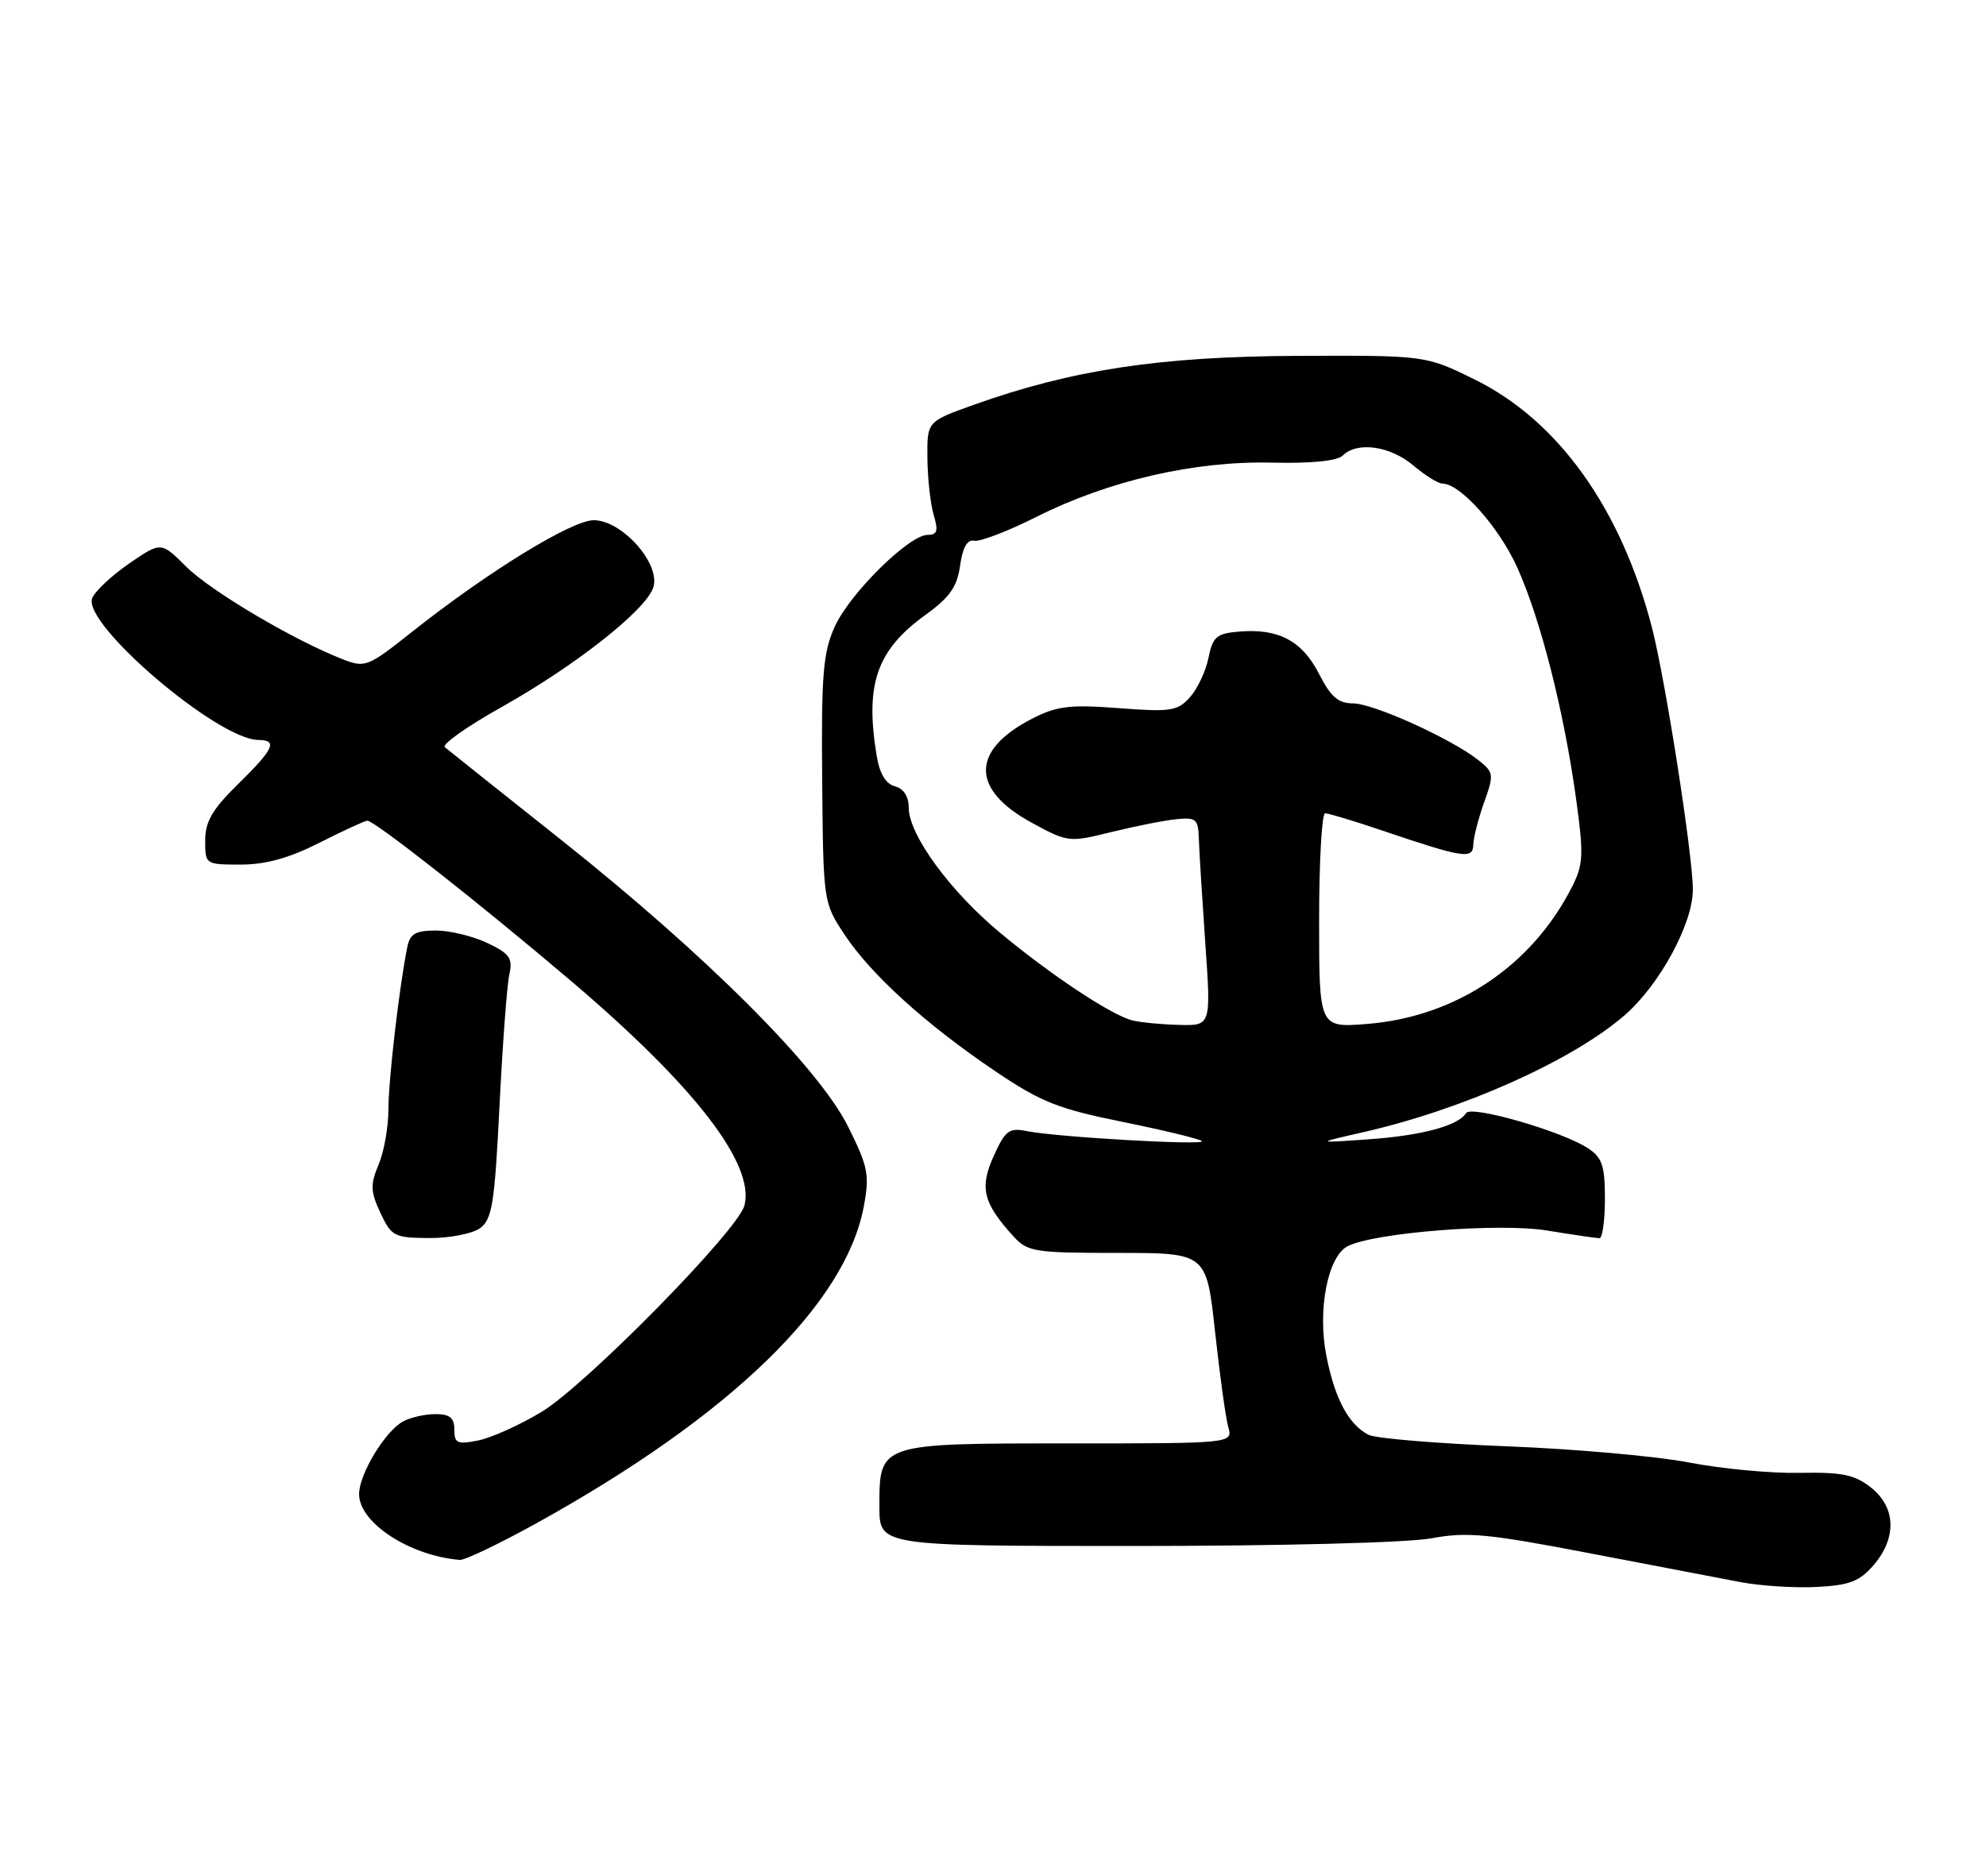 <?xml version="1.0" encoding="UTF-8" standalone="no"?>
<!DOCTYPE svg PUBLIC "-//W3C//DTD SVG 1.1//EN" "http://www.w3.org/Graphics/SVG/1.1/DTD/svg11.dtd" >
<svg xmlns="http://www.w3.org/2000/svg" xmlns:xlink="http://www.w3.org/1999/xlink" version="1.1" viewBox="0 0 271 256">
 <g >
 <path fill="currentColor"
d=" M 255.67 213.60 C 258.86 209.89 258.71 205.70 255.29 203.01 C 253.05 201.25 251.35 200.91 245.54 201.02 C 241.67 201.10 234.90 200.46 230.50 199.61 C 226.10 198.75 214.85 197.75 205.50 197.39 C 196.15 197.02 187.71 196.32 186.75 195.83 C 184.01 194.42 182.11 190.85 180.97 184.94 C 179.77 178.71 181.19 171.48 183.89 170.09 C 187.49 168.23 204.56 166.88 211.07 167.94 C 214.61 168.52 217.84 168.99 218.25 168.99 C 218.66 169.00 219.00 166.58 219.00 163.62 C 219.00 159.09 218.63 157.99 216.68 156.71 C 213.12 154.38 200.74 150.81 200.05 151.92 C 198.98 153.65 193.99 154.99 186.69 155.50 C 179.50 156.01 179.50 156.01 186.00 154.53 C 199.61 151.44 214.48 144.79 221.66 138.59 C 226.44 134.46 231.00 126.08 231.00 121.42 C 231.00 116.74 227.26 92.80 225.42 85.66 C 221.21 69.40 212.63 57.40 201.20 51.78 C 194.53 48.50 194.53 48.50 177.01 48.57 C 158.27 48.65 146.24 50.47 132.82 55.27 C 126.50 57.53 126.50 57.53 126.55 62.51 C 126.57 65.26 126.96 68.74 127.40 70.25 C 128.06 72.46 127.90 73.00 126.59 73.00 C 124.03 73.00 115.88 81.07 113.87 85.60 C 112.31 89.09 112.06 92.18 112.19 106.43 C 112.34 123.13 112.35 123.18 115.25 127.57 C 118.88 133.04 126.32 139.79 135.75 146.16 C 142.04 150.41 144.34 151.33 153.25 153.13 C 158.89 154.28 163.72 155.45 164.00 155.74 C 164.58 156.36 144.23 155.20 140.14 154.38 C 137.69 153.89 137.18 154.27 135.59 157.79 C 133.64 162.13 134.15 164.19 138.30 168.75 C 140.21 170.85 141.17 171.00 152.49 171.00 C 164.63 171.00 164.63 171.00 165.80 181.75 C 166.44 187.66 167.25 193.51 167.60 194.75 C 168.23 197.00 168.23 197.00 145.95 197.00 C 119.85 197.00 120.00 196.95 120.00 205.65 C 120.00 211.00 120.00 211.00 154.82 211.00 C 174.68 211.00 192.05 210.55 195.27 209.96 C 200.15 209.05 202.99 209.32 216.70 211.95 C 225.39 213.61 234.75 215.41 237.50 215.93 C 240.25 216.45 244.94 216.75 247.92 216.59 C 252.38 216.36 253.75 215.83 255.67 213.60 Z  M 73.25 207.87 C 99.64 193.25 115.38 178.01 117.87 164.65 C 118.68 160.33 118.46 159.25 115.71 153.73 C 111.67 145.65 96.30 130.30 76.50 114.57 C 68.25 108.02 61.14 102.35 60.70 101.98 C 60.26 101.60 63.72 99.15 68.40 96.53 C 78.46 90.88 87.98 83.40 89.12 80.25 C 90.27 77.09 84.94 71.00 81.02 71.00 C 78.02 71.00 66.56 78.04 56.22 86.24 C 50.16 91.05 49.83 91.17 46.72 89.96 C 40.02 87.34 28.71 80.64 25.41 77.34 C 21.98 73.92 21.98 73.92 17.61 76.92 C 15.21 78.58 12.94 80.70 12.58 81.65 C 11.23 85.17 29.73 100.96 35.25 100.99 C 37.94 101.01 37.39 102.20 32.50 107.00 C 28.97 110.46 28.00 112.13 28.00 114.71 C 28.00 117.98 28.03 118.00 32.86 118.00 C 36.27 118.00 39.47 117.11 43.61 115.01 C 46.85 113.37 49.78 112.02 50.12 112.01 C 51.09 111.99 65.44 123.28 77.87 133.84 C 94.77 148.20 103.01 158.85 101.59 164.51 C 100.73 167.91 79.92 189.08 73.85 192.73 C 70.90 194.50 67.02 196.25 65.24 196.60 C 62.40 197.17 62.00 196.99 62.00 195.12 C 62.00 193.51 61.38 193.00 59.43 193.00 C 58.02 193.00 56.04 193.44 55.02 193.99 C 52.57 195.30 49.00 201.19 49.00 203.92 C 49.00 207.83 55.88 212.33 62.75 212.90 C 63.43 212.95 68.16 210.69 73.25 207.87 Z  M 65.51 167.62 C 67.16 166.41 67.50 164.26 68.16 150.93 C 68.58 142.51 69.18 134.45 69.50 133.01 C 69.99 130.77 69.57 130.17 66.50 128.70 C 64.54 127.77 61.38 127.00 59.49 127.00 C 56.71 127.00 55.95 127.44 55.58 129.25 C 54.50 134.52 53.00 147.41 53.00 151.43 C 53.00 153.82 52.40 157.20 51.66 158.96 C 50.51 161.69 50.55 162.62 51.91 165.54 C 53.41 168.74 53.80 168.94 58.56 168.97 C 61.34 168.99 64.47 168.38 65.51 167.62 Z  M 154.52 139.27 C 151.62 138.53 143.38 133.07 136.41 127.26 C 129.60 121.59 124.00 113.91 124.00 110.23 C 124.00 108.70 123.31 107.63 122.12 107.32 C 120.87 106.99 120.03 105.59 119.63 103.16 C 118.01 93.38 119.62 88.73 126.29 83.92 C 129.60 81.53 130.61 80.09 131.01 77.19 C 131.36 74.72 131.99 73.60 132.93 73.80 C 133.70 73.97 137.52 72.51 141.41 70.55 C 151.29 65.59 162.98 62.89 173.55 63.14 C 178.96 63.27 182.49 62.91 183.23 62.17 C 185.17 60.23 189.67 60.85 192.82 63.50 C 194.45 64.88 196.25 66.00 196.82 66.00 C 199.26 66.00 204.54 71.92 207.05 77.48 C 210.23 84.55 213.41 97.05 215.07 109.06 C 216.12 116.70 216.06 117.98 214.50 121.06 C 209.02 131.85 198.66 138.78 186.55 139.75 C 180.00 140.27 180.00 140.27 180.00 125.64 C 180.00 117.59 180.37 111.00 180.82 111.00 C 181.28 111.00 184.77 112.05 188.57 113.34 C 199.74 117.12 200.99 117.31 201.04 115.27 C 201.07 114.30 201.73 111.70 202.52 109.50 C 203.88 105.70 203.84 105.41 201.73 103.74 C 198.04 100.82 187.39 96.00 184.63 96.00 C 182.61 96.00 181.59 95.11 179.98 91.96 C 177.68 87.45 174.45 85.75 169.09 86.20 C 166.00 86.46 165.49 86.90 164.90 89.79 C 164.54 91.60 163.40 94.02 162.37 95.16 C 160.68 97.05 159.76 97.19 152.66 96.65 C 146.04 96.14 144.22 96.36 140.93 98.04 C 132.46 102.36 132.41 107.73 140.79 112.29 C 145.72 114.97 145.88 114.99 151.65 113.56 C 154.87 112.77 158.85 111.97 160.50 111.81 C 163.22 111.53 163.51 111.78 163.59 114.50 C 163.64 116.15 164.04 122.56 164.47 128.75 C 165.26 140.00 165.26 140.00 160.88 139.88 C 158.47 139.82 155.61 139.54 154.52 139.27 Z "/>
</g>
</svg>